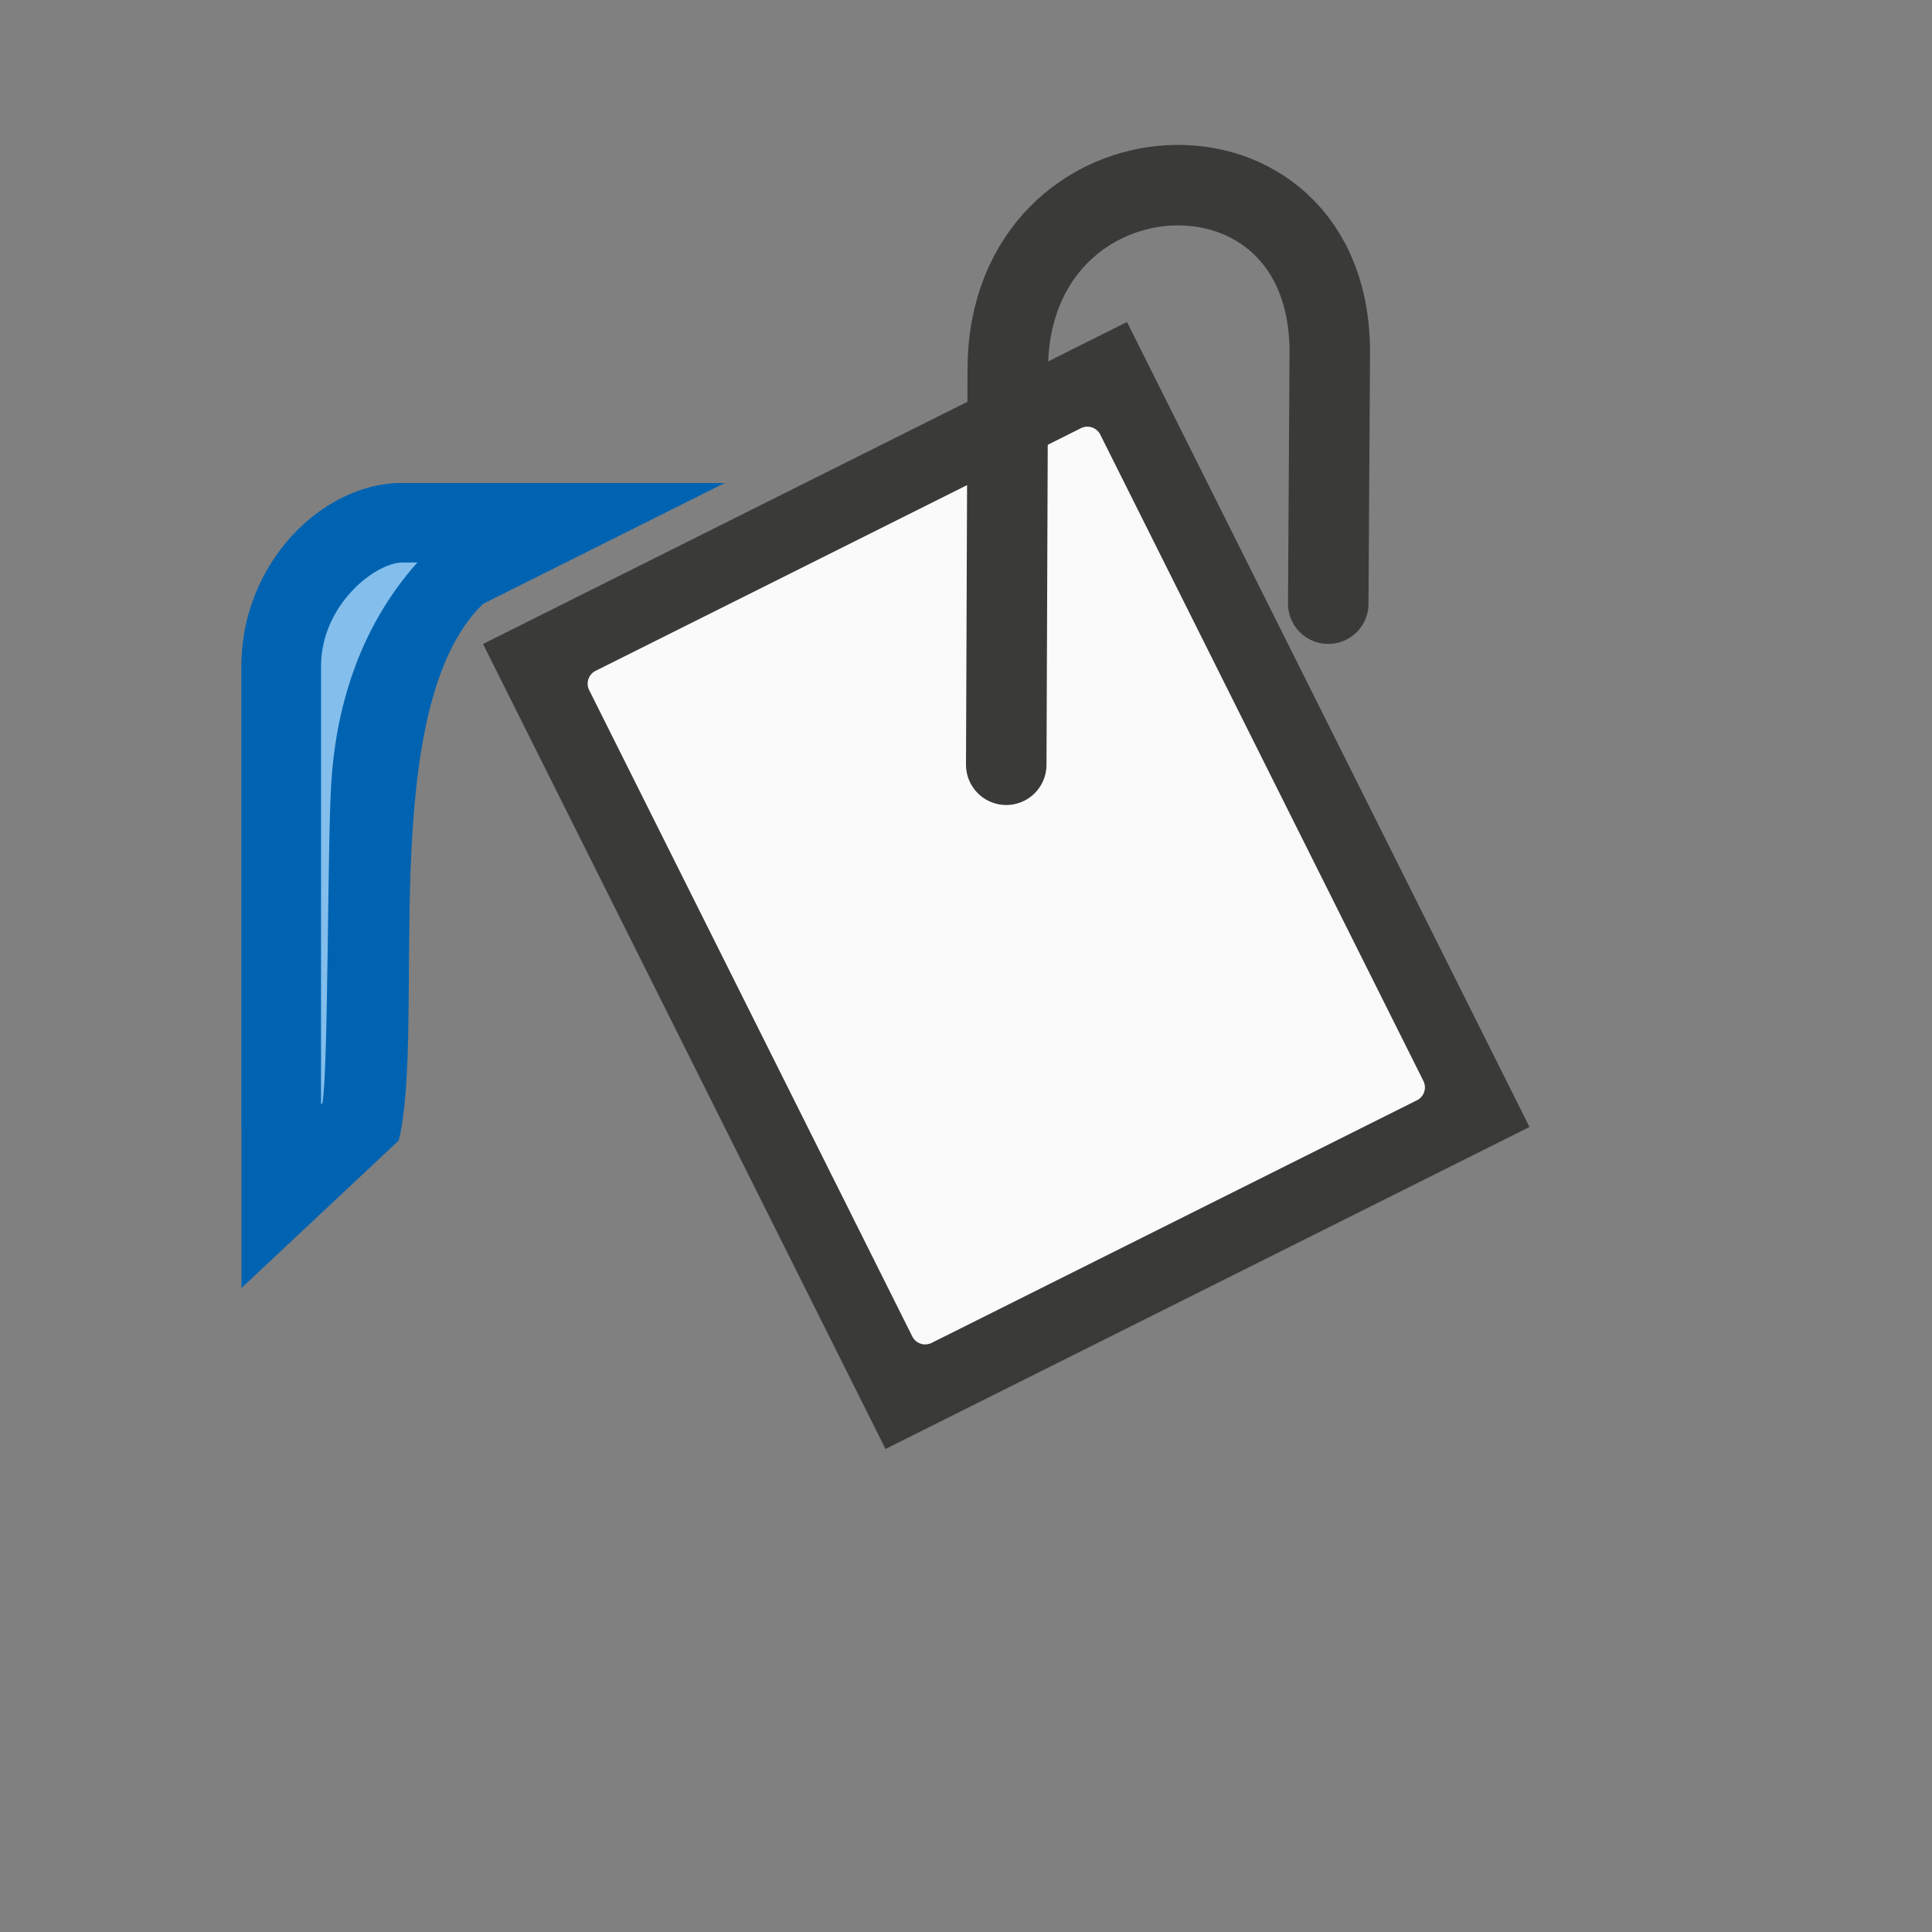 <svg xmlns="http://www.w3.org/2000/svg" viewBox="0 0 24 24"><rect x="0" y="0" width="24" height="24" fill="#808080" stroke="none"/><path fill="#3a3a38" d="m14 4-8 4 5 10 8-4z"/><path fill="#fafafa" d="m13.492 5.301a.179.179 0 0 0 -.064.018l-6.029 3.014a.179.179 0 0 0 -.08.24l4.014 8.029a.179.179 0 0 0 .24.08l6.029-3.014a.179.179 0 0 0 .08-.24l-4.014-8.029a.179.179 0 0 0 -.176-.098z"/><ellipse cx="12" cy="19.725" fill="none" rx="10" ry="2.275"/><path fill="#0063b1" fill-rule="evenodd" d="m9 6h-4c-1 0-2 1-2 2.276v5.724l1.953-1.832c.347-1.432-.301-3.35 1.047-4.668z"/><g fill="none" stroke="#3a3a38"><path stroke="none" d="m5.956 9.04 5.339 9.388c.41.655 1.069.907 1.705.572l6.896-3.135c.589-.407.863-1.172.486-1.842l-5.345-9.398z"/><path stroke="#3a3a38" stroke-linecap="round" d="m12.5 9.5.019-4.919c.011-2.897 4.018-3.116 4-.188l-.019 3.106"/></g><g fill-rule="evenodd"><path fill="#0063b1" d="m9 6h-4c-1 0-2 1-2 2.276v7.724l1.953-1.832c.347-1.432-.301-5.35 1.047-6.668z"/><path fill="#83beec" d="m5 6.988c-.34 0-1.012.529-1.012 1.289v5.441l.018-.016c.075-.488.059-3.145.109-3.971.052-.861.31-1.892 1.07-2.744z"/></g></svg>